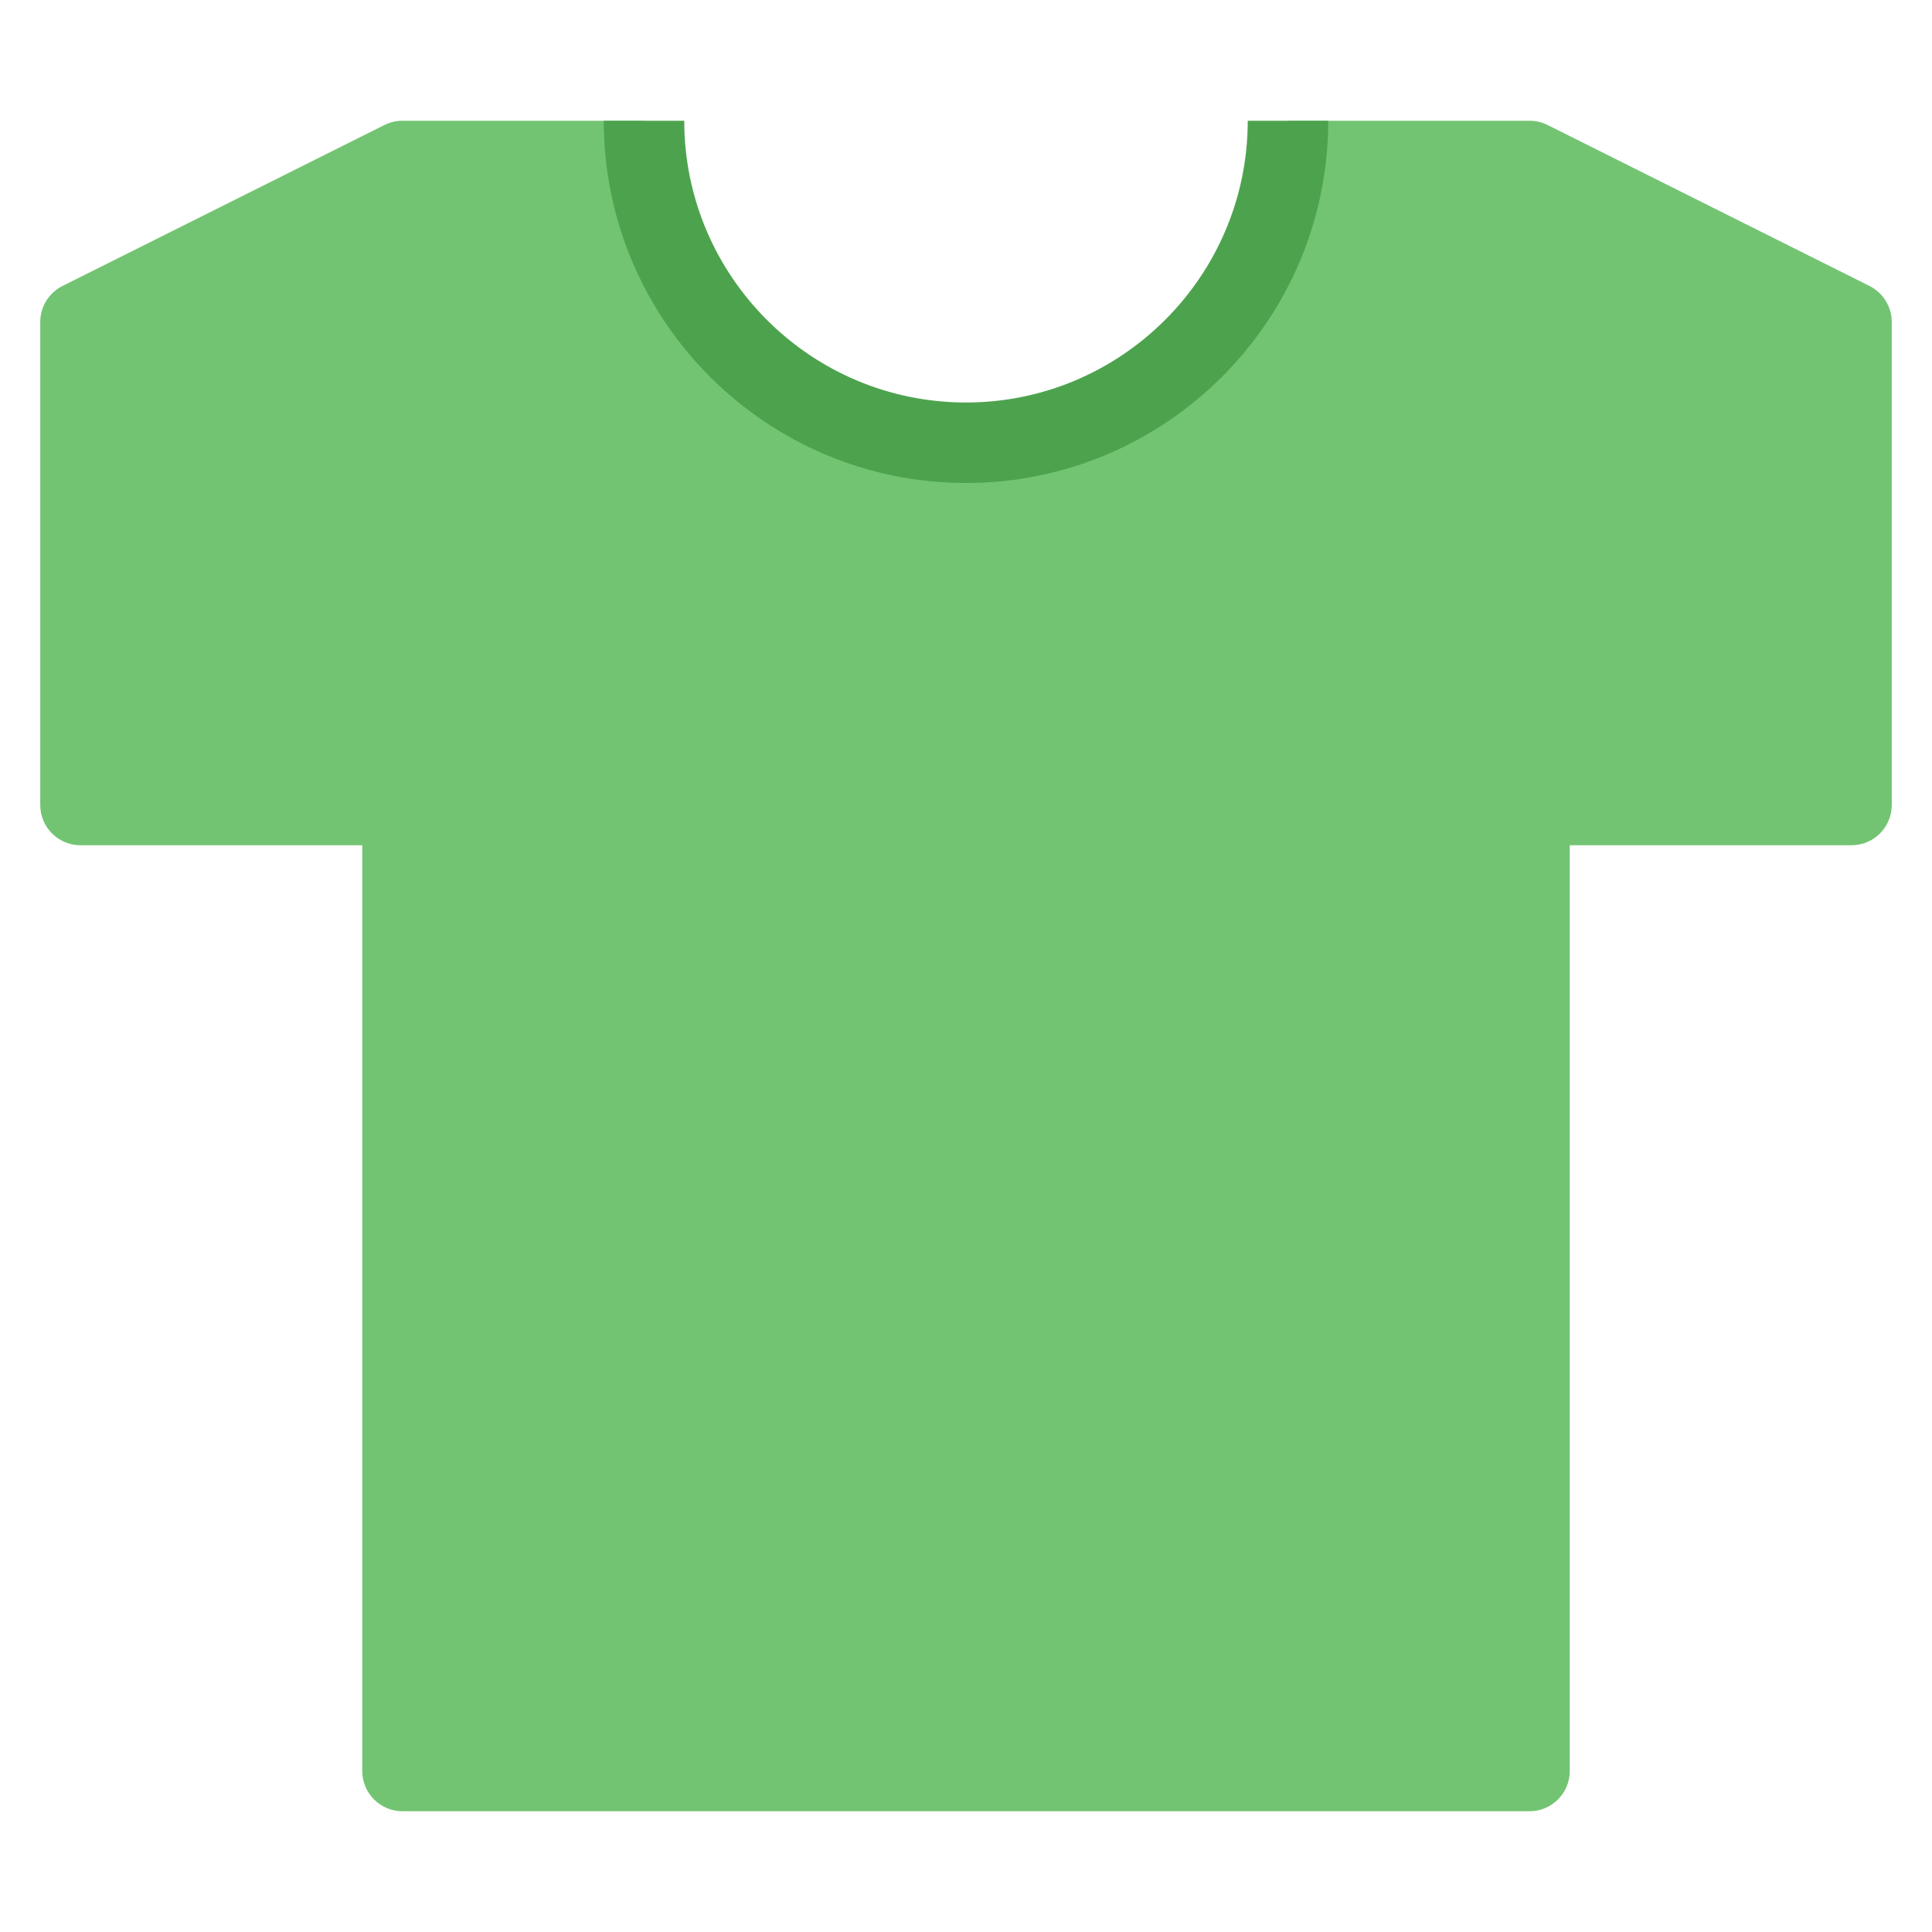 <svg xmlns="http://www.w3.org/2000/svg" height="48" width="48" viewBox="0 0 48 48"><title>tshirt 53</title><g class="nc-icon-wrapper"><path fill="#72C472" d="M46.447,7.105l-8-4C38.309,3.036,38.156,3,38.001,3H32c0,4.418-3.582,8-8,8s-8-3.582-8-8H9.999 C9.844,3,9.691,3.036,9.552,3.105l-8,4C1.214,7.275,1,7.621,1,8v12c0,0.552,0.448,1,1,1h7v23c0,0.552,0.448,1,1,1h28 c0.552,0,1-0.448,1-1V21h7c0.552,0,1-0.448,1-1V8C47,7.621,46.786,7.275,46.447,7.105z"></path> <path fill="#4DA34D" d="M24,12c-4.962,0-9-4.037-9-9h2c0,3.859,3.14,7,7,7s7-3.141,7-7h2C33,7.963,28.962,12,24,12z"></path></g></svg>